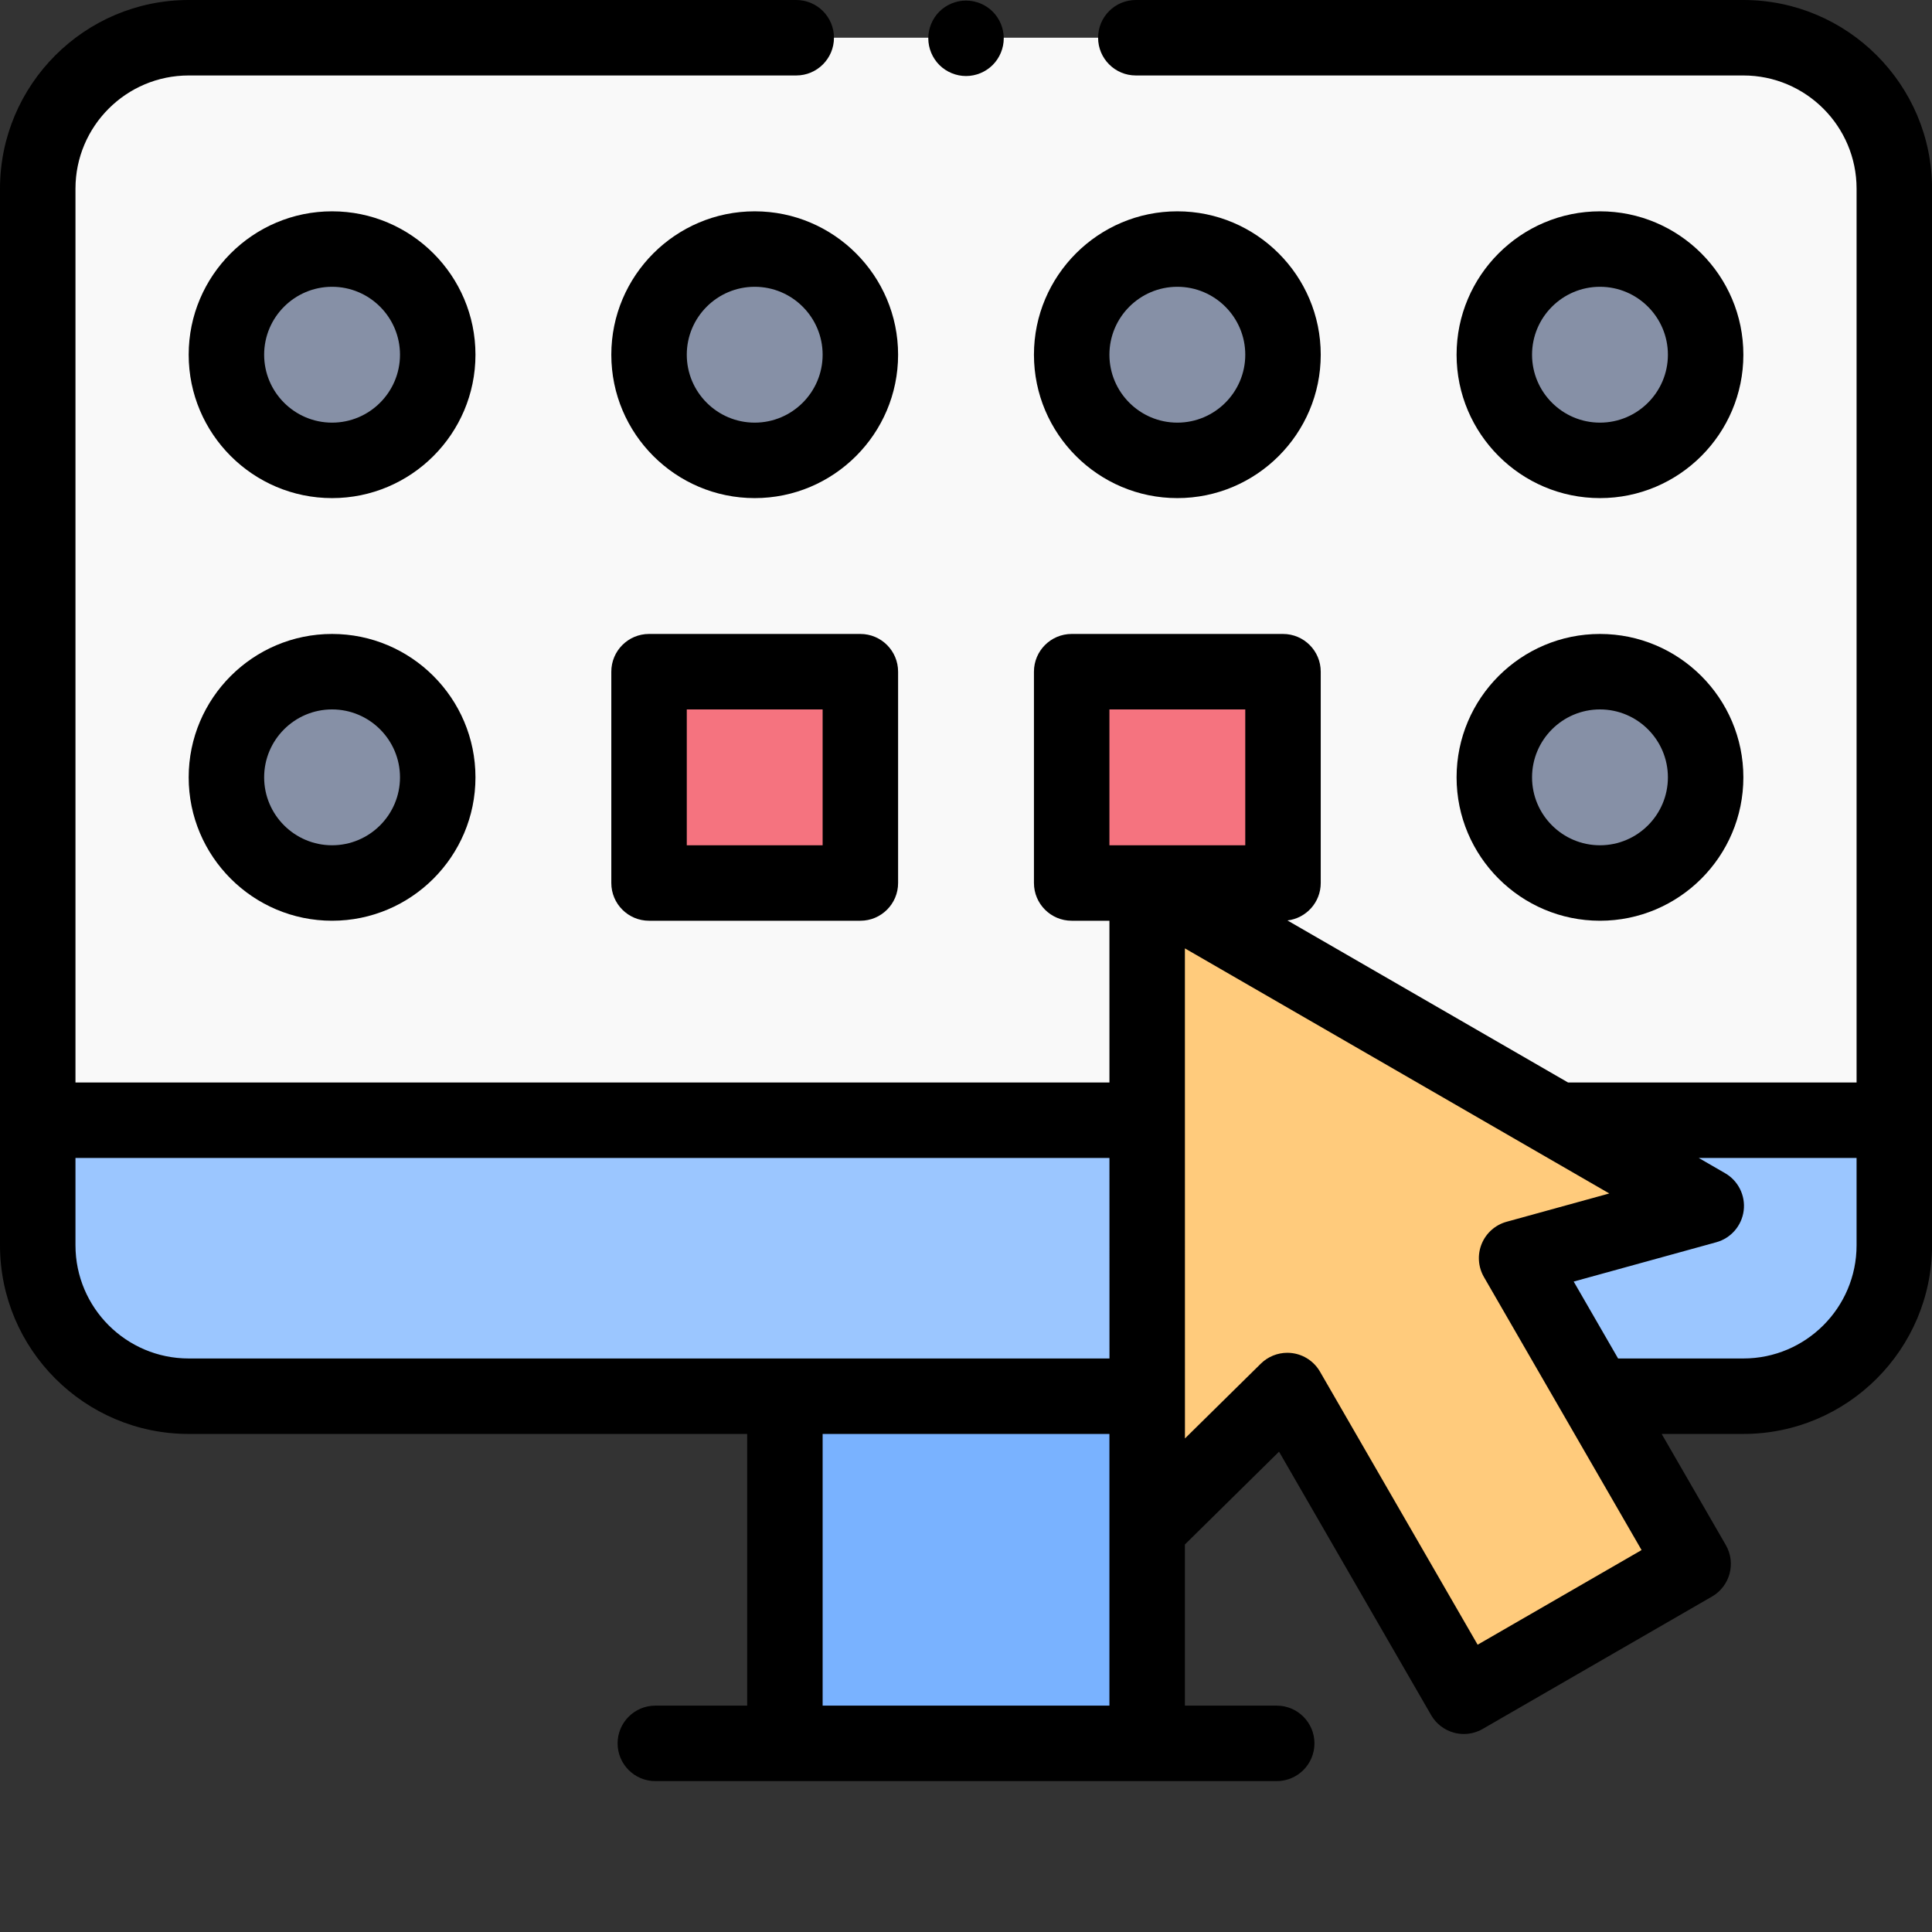 <svg id="Layer_1" enable-background="new 0 0 511.987 511.987" height="512" viewBox="0 0 511.987 511.987" width="512" xmlns="http://www.w3.org/2000/svg"><rect x="0" y="0" width="511.987" height="511.987" fill="#333333" stroke="none"/><g id="XMLID_1669_"><path id="XMLID_3373_" d="m462 370h-412c-22.091 0-40-17.909-40-40v-280c0-22.091 17.909-40 40-40h412c22.091 0 40 17.909 40 40v280c0 22.091-17.909 40-40 40z" fill="#f9f9f9"/><g id="XMLID_1858_" fill="#8690a6"><path id="XMLID_1874_" d="m88 122c-15.464 0-28-12.536-28-28 0-15.464 12.536-28 28-28 15.464 0 28 12.536 28 28 0 15.464-12.536 28-28 28z"/><path id="XMLID_1873_" d="m200 122c-15.464 0-28-12.536-28-28 0-15.464 12.536-28 28-28 15.464 0 28 12.536 28 28 0 15.464-12.536 28-28 28z"/><path id="XMLID_1872_" d="m312 122c-15.464 0-28-12.536-28-28 0-15.464 12.536-28 28-28 15.464 0 28 12.536 28 28 0 15.464-12.536 28-28 28z"/><path id="XMLID_1869_" d="m424 122c-15.464 0-28-12.536-28-28 0-15.464 12.536-28 28-28 15.464 0 28 12.536 28 28 0 15.464-12.536 28-28 28z"/></g><g id="XMLID_1848_"><path id="XMLID_1853_" d="m88 234c-15.464 0-28-12.536-28-28 0-15.464 12.536-28 28-28 15.464 0 28 12.536 28 28 0 15.464-12.536 28-28 28z" fill="#8690a6"/><path id="XMLID_1851_" d="m172 178h56v56h-56z" fill="#f5737f"/><path id="XMLID_1850_" d="m284 178h56v56h-56z" fill="#f5737f"/><path id="XMLID_1849_" d="m424 234c-15.464 0-28-12.536-28-28 0-15.464 12.536-28 28-28 15.464 0 28 12.536 28 28 0 15.464-12.536 28-28 28z" fill="#8690a6"/></g><path id="XMLID_3371_" d="m10 296.87v33.13c0 22.091 17.909 40 40 40h412c22.091 0 40-17.909 40-40v-33.13z" fill="#9bc6ff"/><path id="XMLID_3367_" d="m208 370h96v92h-96z" fill="#79b2ff"/><path id="XMLID_1938_" d="m304 234 .018 171.092 37.124-36.595 46.776 81.019 60.765-35.083-46.777-81.019 50.255-13.852z" fill="#ffcb7c"/><g id="XMLID_492_"><path id="XMLID_1247_" d="m462 0h-161c-5.522 0-10 4.478-10 10s4.478 10 10 10h161c16.542 0 30 13.458 30 30v236.869h-76.453l-74.365-42.945c4.964-.586 8.818-4.802 8.818-9.924v-56c0-5.522-4.478-10-10-10h-56c-5.522 0-10 4.478-10 10v56c0 5.522 4.478 10 10 10h10.001l.004 42.869h-274.005v-236.869c0-16.542 13.458-30 30-30h161.005c5.522 0 10-4.478 10-10s-4.478-10-10-10h-161.005c-27.57 0-50 22.43-50 50v280c0 27.57 22.43 50 50 50h148v72h-24.333c-5.522 0-10 4.478-10 10s4.478 10 10 10h164.666c5.522 0 10-4.478 10-10s-4.478-10-10-10h-24.333v-42.706l24.95-24.595 40.309 69.816c1.326 2.297 3.51 3.973 6.072 4.659.852.229 1.721.341 2.588.341 1.74 0 3.467-.454 5-1.34l60.764-35.082c4.783-2.762 6.422-8.877 3.66-13.66l-16.994-29.433h21.651c27.57 0 50-22.43 50-50v-280c0-27.57-22.43-50-50-50zm-168 188h36v36h-36zm-274 142v-23.131h274.007l.006 53.131h-86.013-158c-16.542 0-30-13.458-30-30zm198 122v-72h76v72zm173.579-16.145-41.776-72.359c-1.548-2.682-4.251-4.494-7.319-4.91-.447-.061-.896-.09-1.342-.09-2.608 0-5.136 1.021-7.02 2.878l-20.107 19.821-.013-129.872 112.465 64.948-27.218 7.502c-2.985.823-5.421 2.982-6.595 5.847-1.175 2.865-.956 6.112.592 8.794l41.776 72.359zm70.421-75.855h-33.198l-11.768-20.383 37.784-10.415c3.887-1.071 6.75-4.372 7.262-8.37.512-3.999-1.427-7.914-4.918-9.931l-6.982-4.032h41.82v23.131c0 16.542-13.458 30-30 30z"/><path id="XMLID_1269_" d="m88 56c-20.953 0-38 17.047-38 38s17.047 38 38 38 38-17.047 38-38-17.047-38-38-38zm0 56c-9.925 0-18-8.075-18-18s8.075-18 18-18 18 8.075 18 18-8.075 18-18 18z"/><path id="XMLID_1272_" d="m162 94c0 20.953 17.047 38 38 38s38-17.047 38-38-17.047-38-38-38-38 17.047-38 38zm56 0c0 9.925-8.075 18-18 18s-18-8.075-18-18 8.075-18 18-18 18 8.075 18 18z"/><path id="XMLID_1276_" d="m312 132c20.953 0 38-17.047 38-38s-17.047-38-38-38-38 17.047-38 38 17.047 38 38 38zm0-56c9.925 0 18 8.075 18 18s-8.075 18-18 18-18-8.075-18-18 8.075-18 18-18z"/><path id="XMLID_1279_" d="m424 132c20.953 0 38-17.047 38-38s-17.047-38-38-38-38 17.047-38 38 17.047 38 38 38zm0-56c9.925 0 18 8.075 18 18s-8.075 18-18 18-18-8.075-18-18 8.075-18 18-18z"/><path id="XMLID_1282_" d="m88 168c-20.953 0-38 17.047-38 38s17.047 38 38 38 38-17.047 38-38-17.047-38-38-38zm0 56c-9.925 0-18-8.075-18-18s8.075-18 18-18 18 8.075 18 18-8.075 18-18 18z"/><path id="XMLID_1286_" d="m172 168c-5.522 0-10 4.478-10 10v56c0 5.522 4.478 10 10 10h56c5.522 0 10-4.478 10-10v-56c0-5.522-4.478-10-10-10zm46 56h-36v-36h36z"/><path id="XMLID_1293_" d="m424 244c20.953 0 38-17.047 38-38s-17.047-38-38-38-38 17.047-38 38 17.047 38 38 38zm0-56c9.925 0 18 8.075 18 18s-8.075 18-18 18-18-8.075-18-18 8.075-18 18-18z"/><path id="XMLID_1295_" d="m256 20.149c2.63 0 5.21-1.069 7.069-2.93 1.86-1.86 2.931-4.439 2.931-7.07 0-2.64-1.07-5.21-2.931-7.069-1.859-1.86-4.439-2.931-7.069-2.931s-5.21 1.07-7.07 2.931c-1.86 1.859-2.93 4.439-2.93 7.069 0 2.62 1.069 5.2 2.93 7.07 1.86 1.861 4.44 2.93 7.07 2.93z"/></g></g></svg>